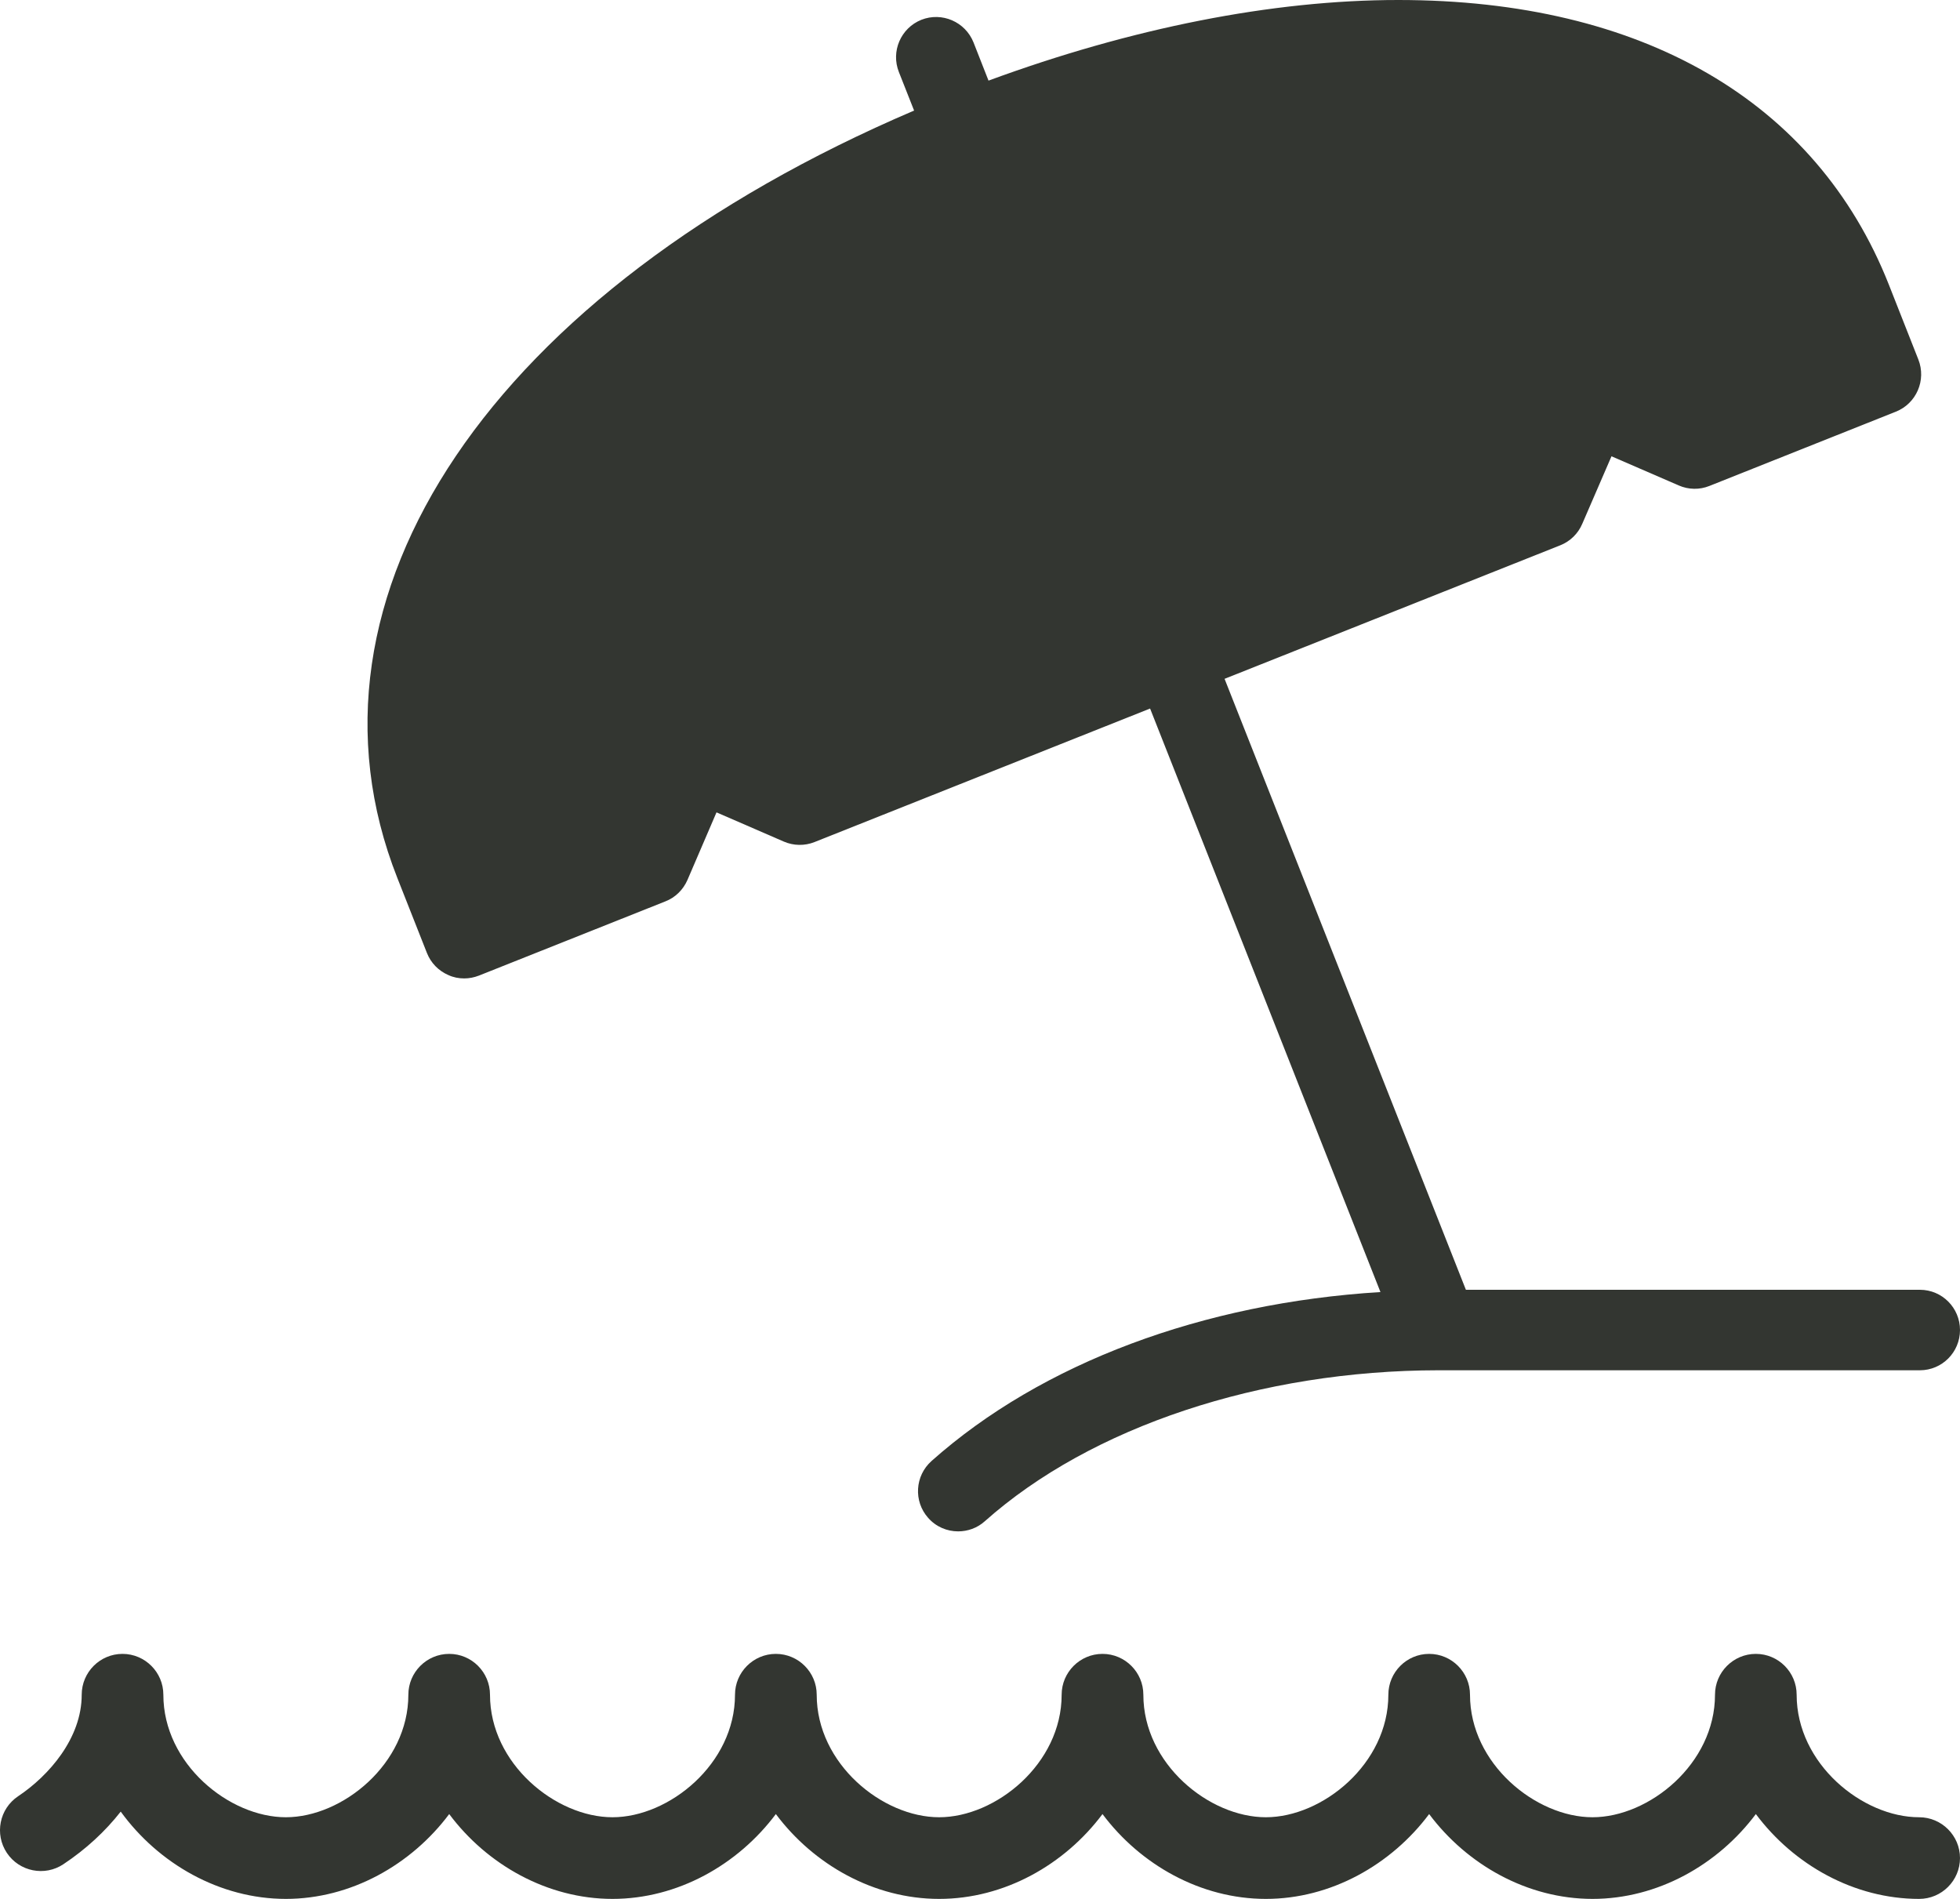 <?xml version="1.0" encoding="UTF-8"?>
<svg width="32px" height="31px" viewBox="0 0 32 31" version="1.1" xmlns="http://www.w3.org/2000/svg" xmlns:xlink="http://www.w3.org/1999/xlink">
    <!-- Generator: Sketch 52 (66869) - http://www.bohemiancoding.com/sketch -->
    <title>Beach</title>
    <desc>Created with Sketch.</desc>
    <g id="page" stroke="none" stroke-width="1" fill="none" fill-rule="evenodd">
        <g id="careers_page" transform="translate(-636, -3051)" fill="#333631">
            <g id="benefit-copy-4" transform="translate(250, 3010)">
                <g id="Beach" transform="translate(386, 41)">
                    <path d="M6.97,15.557 C7.034,15.72 7.16,15.849 7.32,15.918 C7.401,15.956 7.49,15.973 7.579,15.973 C7.66,15.973 7.741,15.957 7.819,15.927 L10.864,14.715 C11.026,14.652 11.154,14.525 11.224,14.365 L11.698,13.262 L12.797,13.739 C12.956,13.808 13.137,13.811 13.298,13.747 L18.777,11.567 L22.538,21.093 C19.645,21.271 17.01,22.248 15.209,23.851 C14.938,24.092 14.912,24.507 15.153,24.779 C15.282,24.926 15.462,25 15.643,25 C15.797,25 15.953,24.947 16.077,24.836 C17.811,23.292 20.583,22.372 23.486,22.37 L23.487,22.372 L23.487,22.37 L31.345,22.37 C31.707,22.37 32,22.076 32,21.713 C32,21.35 31.707,21.056 31.345,21.056 L23.933,21.056 L19.993,11.082 L25.474,8.902 C25.635,8.838 25.765,8.712 25.833,8.551 L26.31,7.449 L27.408,7.925 C27.568,7.995 27.748,7.998 27.909,7.933 L30.952,6.721 C31.288,6.588 31.453,6.206 31.32,5.869 L30.838,4.646 C29.654,1.65 26.812,0 22.83,0 C20.774,0 18.471,0.458 16.139,1.316 L15.894,0.692 C15.759,0.355 15.378,0.191 15.043,0.323 C14.706,0.458 14.542,0.84 14.676,1.177 L14.924,1.805 C8.052,4.742 4.665,9.72 6.488,14.335 L6.97,15.557 Z" id="Fill-2491"></path>
                    <path d="M31.333,29.667 C30.408,29.667 29.333,28.795 29.333,27.667 C29.333,27.3 29.035,27 28.667,27 C28.299,27 28,27.3 28,27.667 C28,28.795 26.924,29.667 26,29.667 C25.075,29.667 24,28.795 24,27.667 C24,27.3 23.701,27 23.333,27 C22.965,27 22.667,27.3 22.667,27.667 C22.667,28.795 21.591,29.667 20.667,29.667 C19.741,29.667 18.667,28.795 18.667,27.667 C18.667,27.3 18.368,27 18,27 C17.632,27 17.333,27.3 17.333,27.667 C17.333,28.795 16.257,29.667 15.333,29.667 C14.408,29.667 13.334,28.795 13.334,27.667 C13.334,27.3 13.035,27 12.667,27 C12.299,27 12,27.3 12,27.667 C12,28.795 10.924,29.667 10,29.667 C9.075,29.667 8,28.795 8,27.667 C8,27.3 7.702,27 7.334,27 C6.966,27 6.667,27.3 6.667,27.667 C6.667,28.795 5.591,29.667 4.667,29.667 C3.742,29.667 2.667,28.795 2.667,27.667 C2.667,27.3 2.368,27 2,27 C1.632,27 1.334,27.3 1.334,27.667 C1.334,28.377 0.798,28.989 0.296,29.324 C-0.01,29.528 -0.092,29.943 0.112,30.249 C0.316,30.555 0.732,30.637 1.036,30.433 C1.406,30.187 1.719,29.896 1.971,29.575 C2.587,30.424 3.587,31 4.667,31 C5.73,31 6.714,30.443 7.334,29.615 C7.952,30.443 8.938,31 10,31 C11.063,31 12.047,30.443 12.667,29.615 C13.286,30.443 14.271,31 15.333,31 C16.396,31 17.38,30.443 18,29.615 C18.619,30.443 19.604,31 20.667,31 C21.729,31 22.713,30.443 23.333,29.615 C23.952,30.443 24.937,31 26,31 C27.063,31 28.047,30.443 28.667,29.615 C29.285,30.443 30.271,31 31.333,31 C31.701,31 32,30.701 32,30.333 C32,29.967 31.701,29.667 31.333,29.667" id="Fill-2492"></path>
                </g>
            </g>
        </g>
    </g>
</svg>